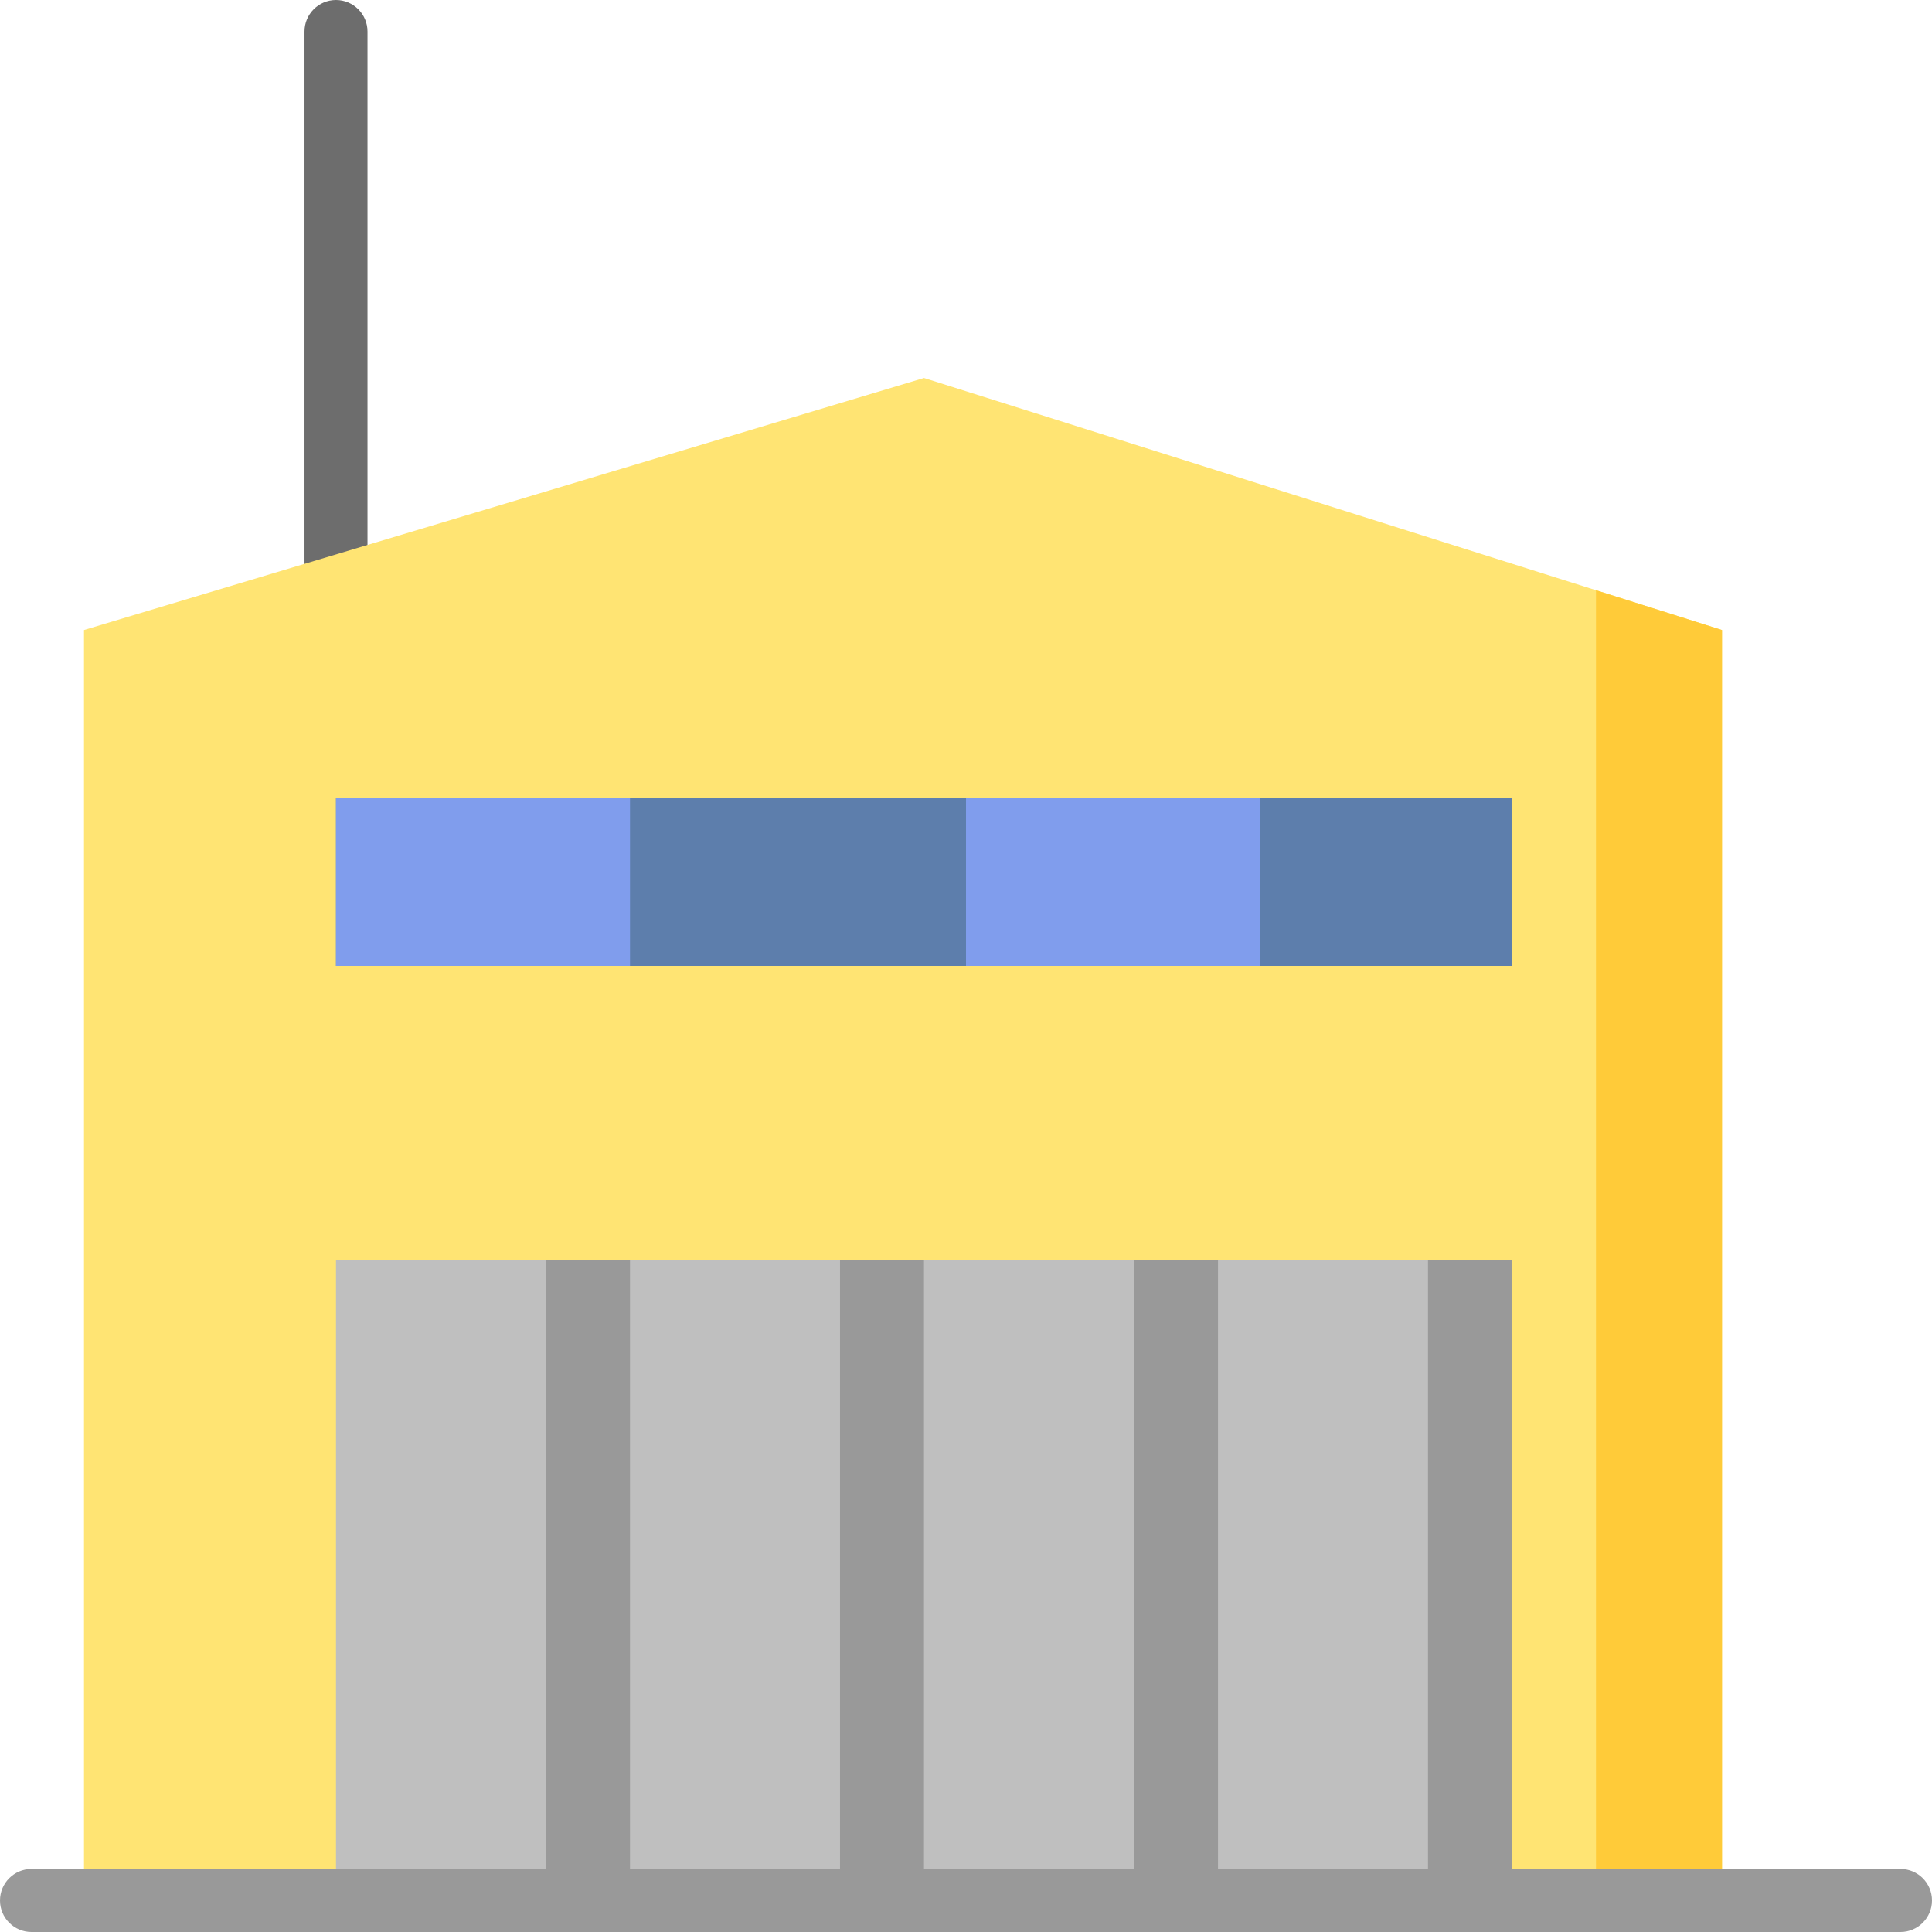 <?xml version="1.0" encoding="iso-8859-1"?>
<!-- Generator: Adobe Illustrator 19.0.0, SVG Export Plug-In . SVG Version: 6.00 Build 0)  -->
<svg xmlns="http://www.w3.org/2000/svg" xmlns:xlink="http://www.w3.org/1999/xlink" version="1.1" id="Layer_1" x="0px" y="0px" viewBox="0 0 512 512" style="enable-background:new 0 0 512 512;" xml:space="preserve">
<path style="fill:#6D6D6D;" d="M97.391,8.348v144.696c0,4.61-3.738,8.348-8.348,8.348c-4.61,0-8.348-3.738-8.348-8.348V8.348  c0-4.61,3.738-8.348,8.348-8.348C93.654,0,97.391,3.738,97.391,8.348z"/>
<path style="fill:#FFE473;" d="M456.348,512H22.261V166.957l222.609-66.783l211.478,66.783V512z"/>
<path style="fill:#FFCB39;" d="M422.957,156.412l33.391,10.545V512h-33.391V156.412z"/>
<path style="fill:#5D7EAC;" d="M400.696,211.478V256H89.043v-44.522H400.696z"/>
<path style="fill:#809DED;" d="M89.043,211.478h77.913V256H89.043V211.478z M256,211.478V256h77.913v-44.522H256z"/>
<path style="fill:#BFBFBF;" d="M400.696,333.913V512H89.043V333.913H400.696z"/>
<g>
	<path style="fill:#999999;" d="M400.696,333.913V512h-22.261V333.913H400.696z M300.522,512h22.261V333.913h-22.261V512z    M222.609,512h22.261V333.913h-22.261V512z M144.696,512h22.261V333.913h-22.261V512z"/>
	<path style="fill:#999999;" d="M512,503.652c0,4.61-3.738,8.348-8.348,8.348H8.348C3.738,512,0,508.262,0,503.652   s3.738-8.348,8.348-8.348h495.304C508.262,495.304,512,499.042,512,503.652z"/>
</g>
<g>
</g>
<g>
</g>
<g>
</g>
<g>
</g>
<g>
</g>
<g>
</g>
<g>
</g>
<g>
</g>
<g>
</g>
<g>
</g>
<g>
</g>
<g>
</g>
<g>
</g>
<g>
</g>
<g>
</g>
</svg>

